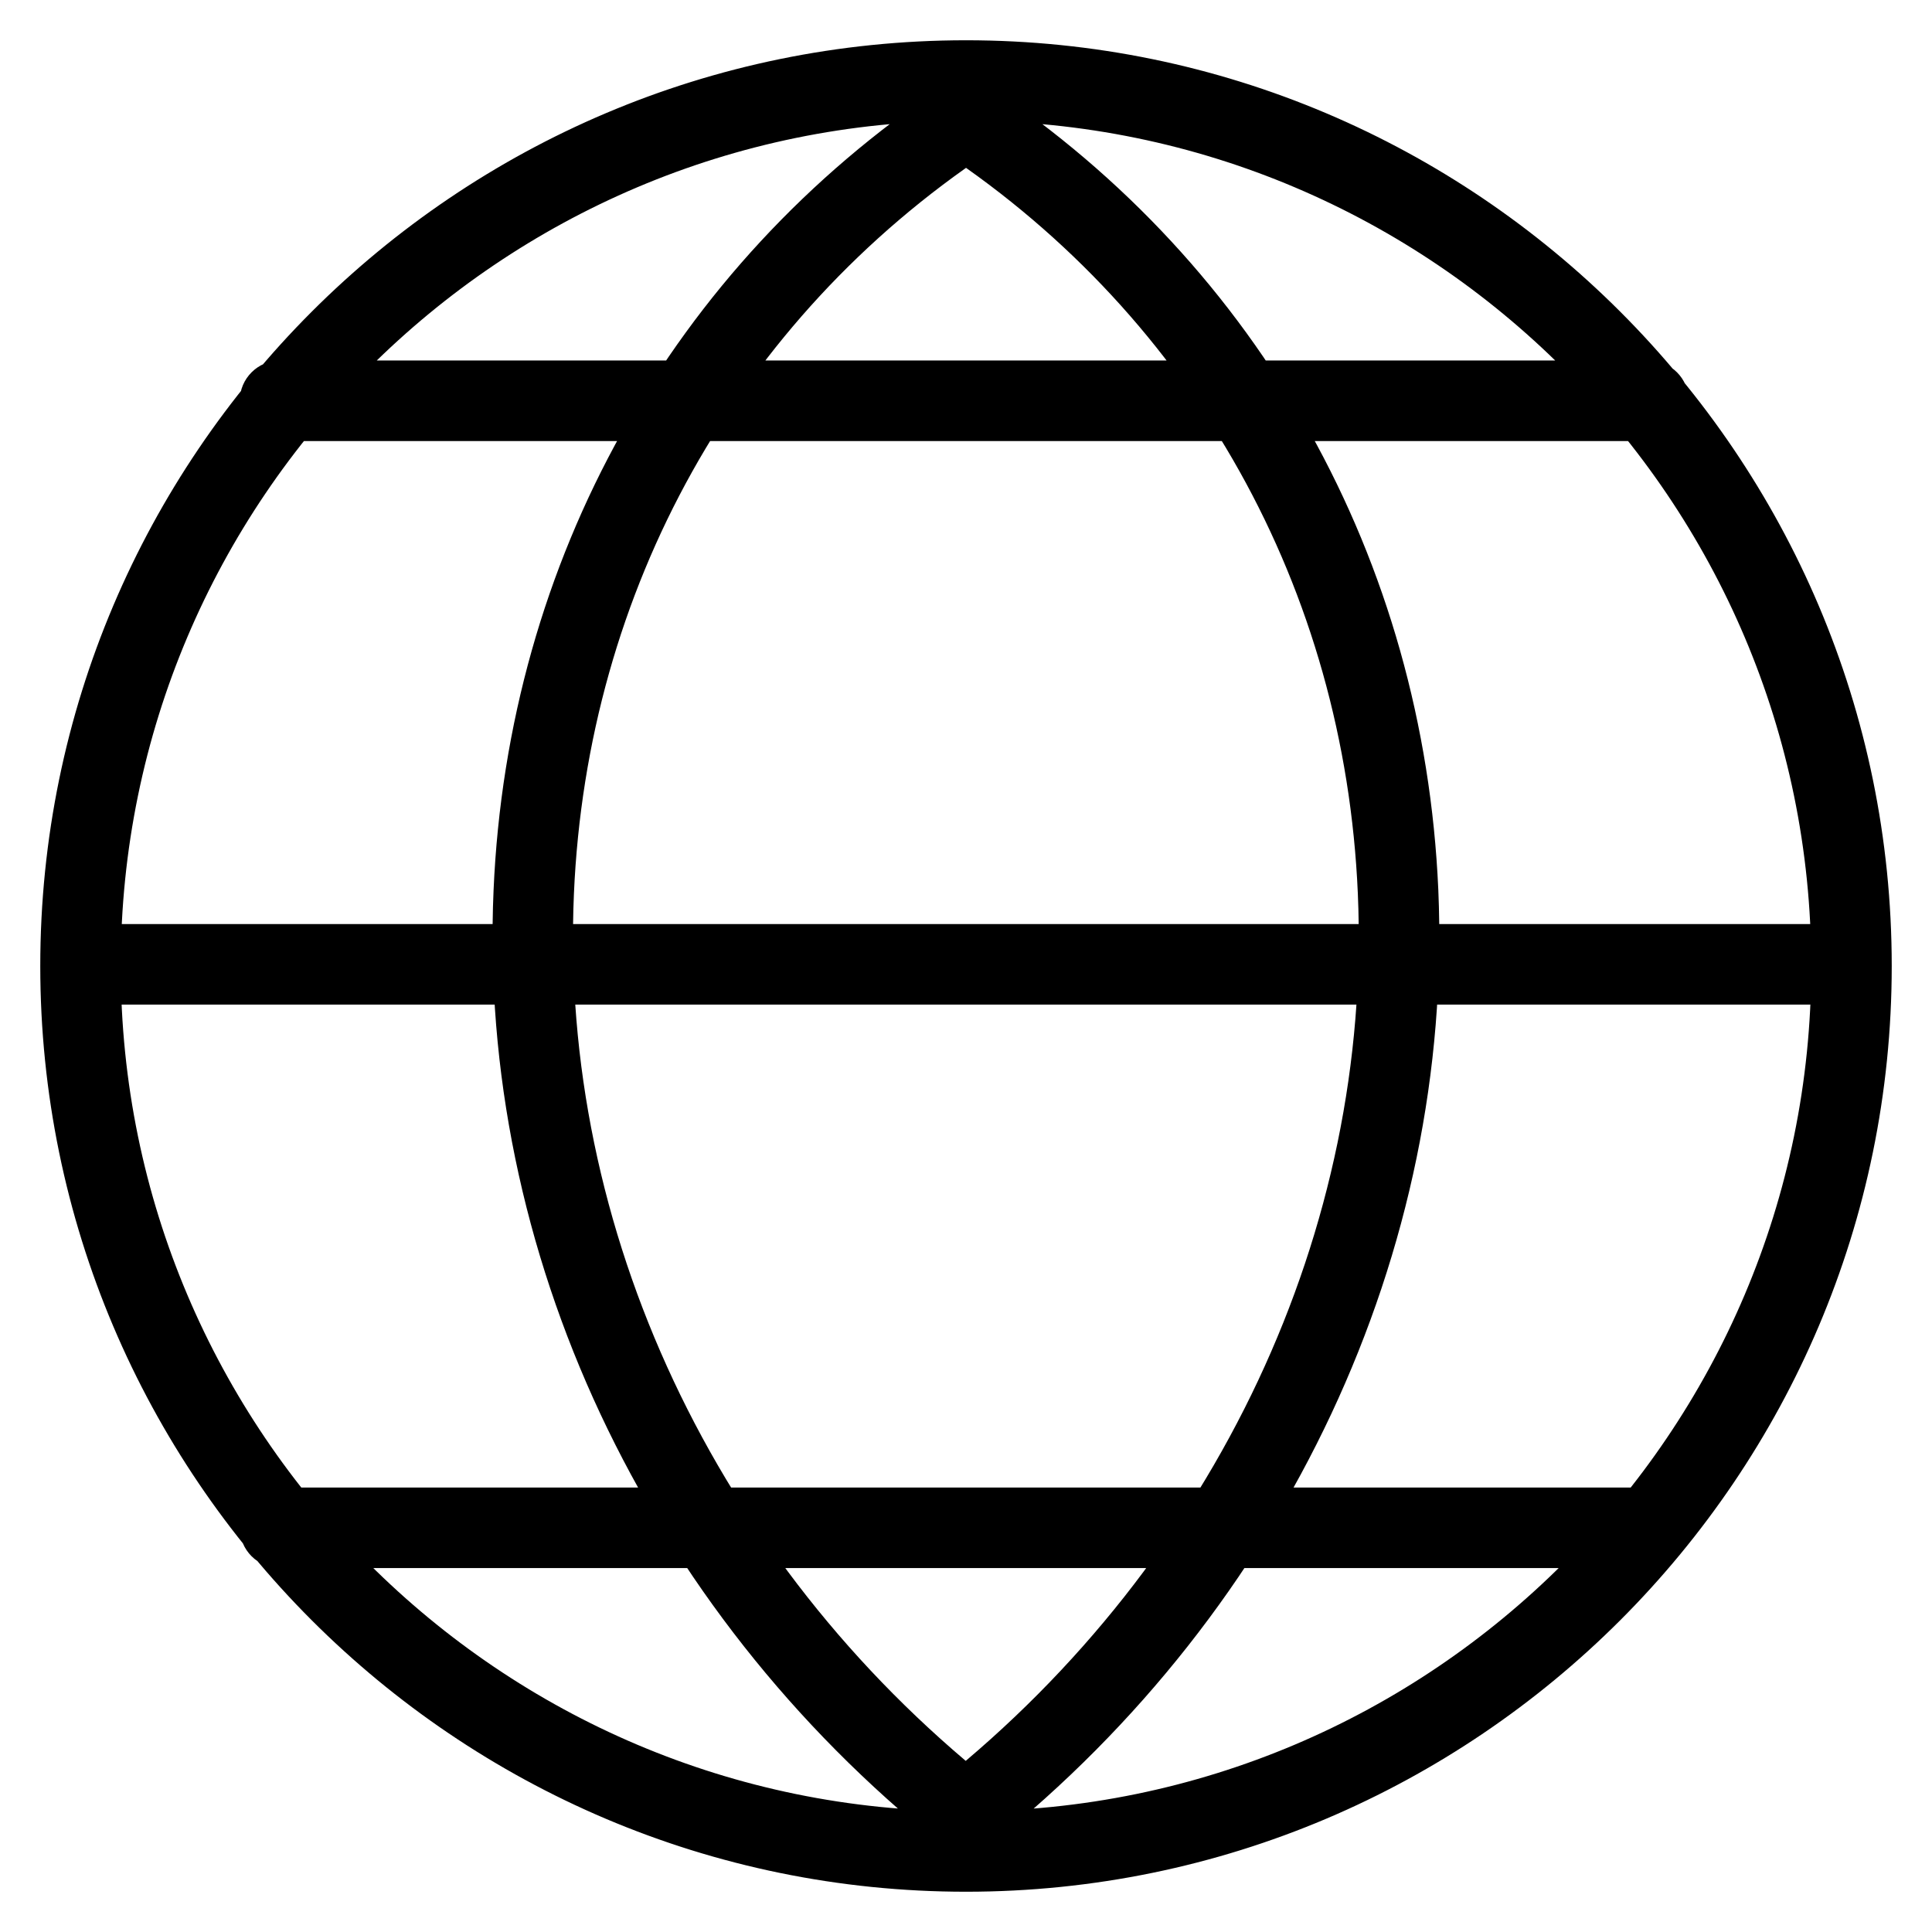 <svg role="presentation" version="1.1" xmlns="http://www.w3.org/2000/svg" width="60" height="60" viewBox="0 0 32 32"> <path d="M29.972 16.639h-28c-0.367 0-0.667-0.3-0.667-0.667s0.3-0.667 0.667-0.667h28c0.367 0 0.667 0.3 0.667 0.667s-0.3 0.667-0.667 0.667zM27.305 7.305h-22.667c-0.367 0-0.667-0.3-0.667-0.667s0.3-0.667 0.667-0.667h22.667c0.367 0 0.667 0.3 0.667 0.667s-0.3 0.667-0.667 0.667zM27.305 25.972h-22.667c-0.367 0-0.667-0.3-0.667-0.667s0.3-0.667 0.667-0.667h22.667c0.367 0 0.667 0.3 0.667 0.667s-0.3 0.667-0.667 0.667zM16 30.695c-0.196 0-0.389-0.085-0.523-0.251-0.229-0.289-0.183-0.707 0.104-0.937 4.567-3.653 7.149-9.152 6.909-14.709-0.219-5.039-2.72-9.515-6.861-12.273-0.307-0.204-0.389-0.617-0.185-0.923 0.201-0.305 0.616-0.391 0.923-0.187 4.5 2.999 7.216 7.859 7.456 13.325 0.257 5.977-2.511 11.889-7.409 15.808-0.12 0.099-0.269 0.147-0.413 0.147zM15.999 30.695c-0.145 0-0.295-0.048-0.417-0.145-4.897-3.917-7.667-9.828-7.407-15.805 0.237-5.471 2.955-10.327 7.453-13.325 0.305-0.201 0.72-0.123 0.924 0.187 0.203 0.305 0.121 0.721-0.187 0.923-4.139 2.759-6.64 7.233-6.859 12.273-0.241 5.557 2.341 11.056 6.908 14.707 0.287 0.233 0.333 0.651 0.104 0.937-0.131 0.164-0.324 0.249-0.52 0.249zM16 31.333c-8.455 0-15.333-6.88-15.333-15.333 0-8.456 6.879-15.333 15.333-15.333 8.453 0 15.333 6.877 15.333 15.333 0 8.453-6.88 15.333-15.333 15.333zM16 2c-7.72 0-14 6.279-14 14 0 7.719 6.28 14 14 14 7.719 0 14-6.281 14-14 0-7.721-6.281-14-14-14z"></path> </svg>